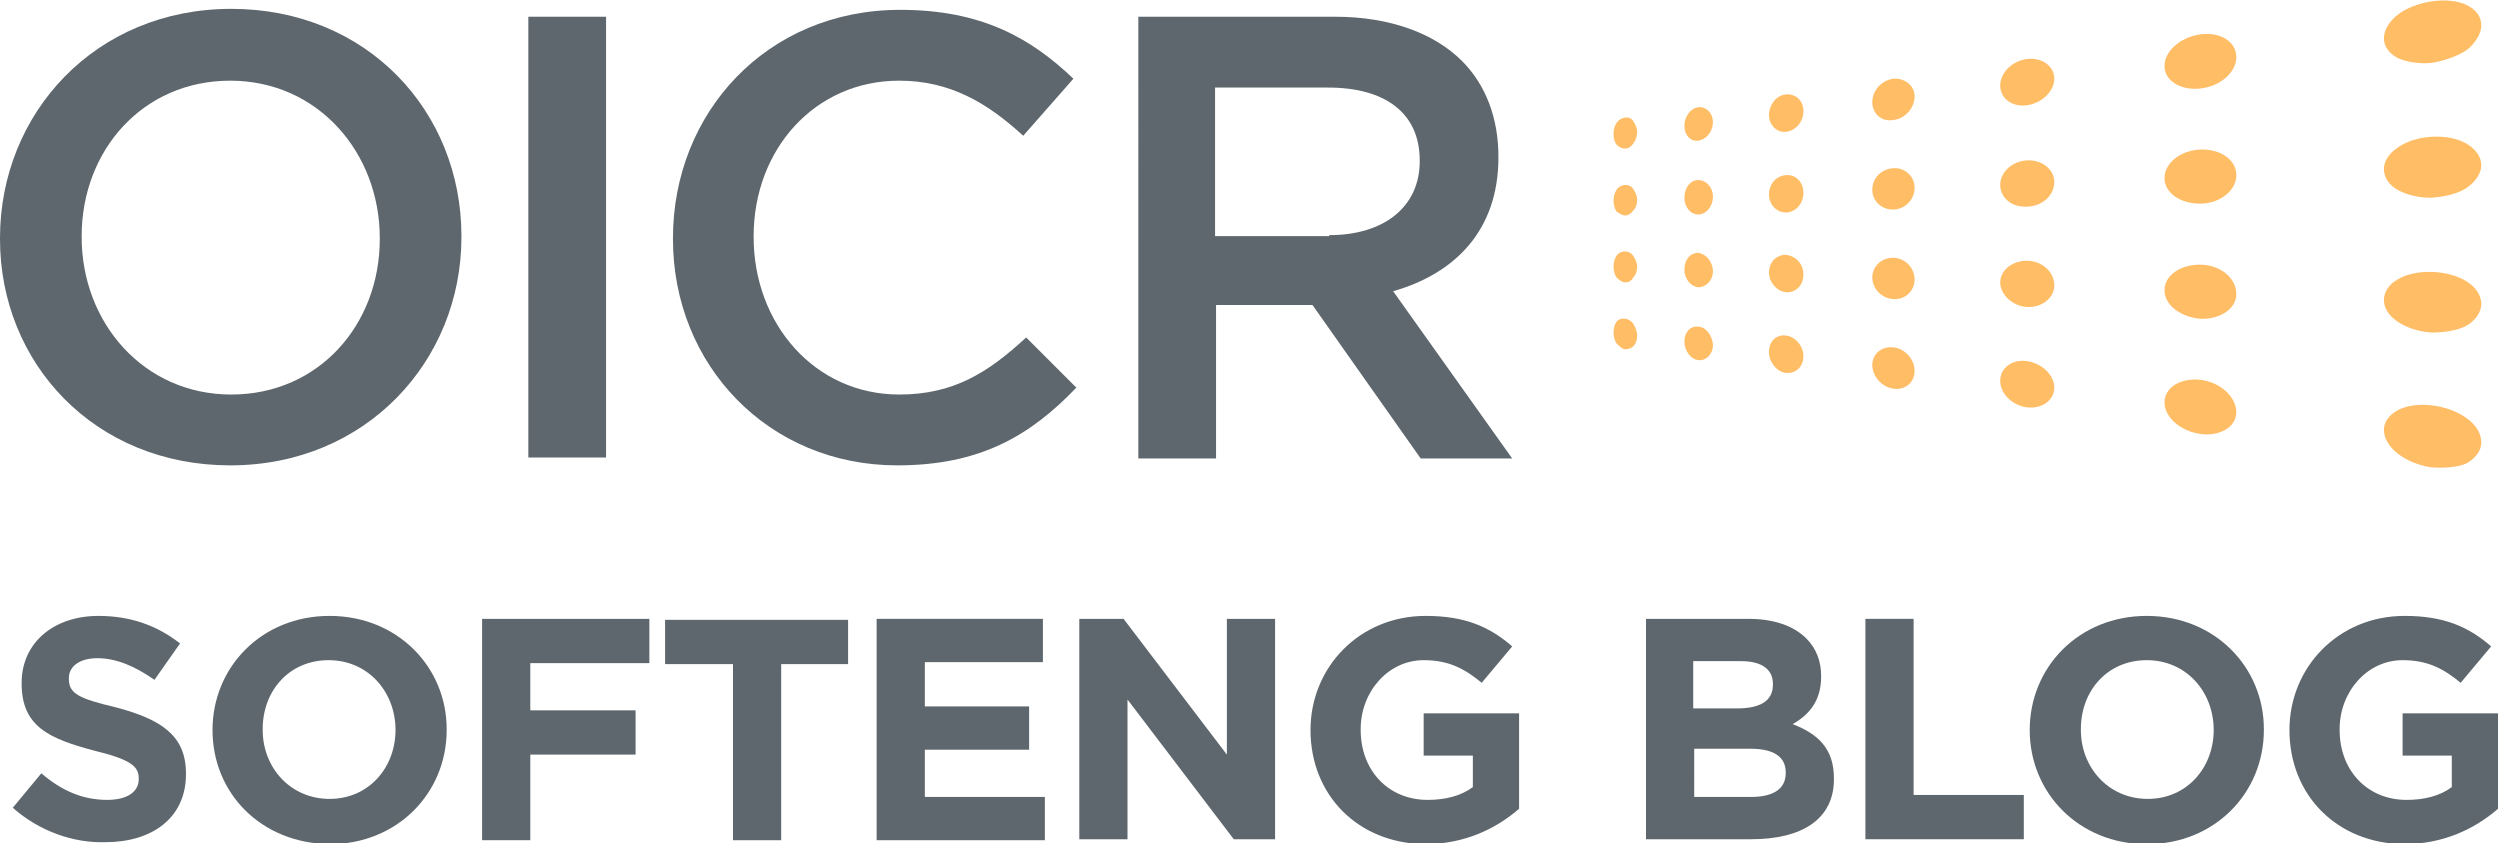 <?xml version="1.0" encoding="utf-8"?>
<!-- Generator: Adobe Illustrator 18.1.0, SVG Export Plug-In . SVG Version: 6.00 Build 0)  -->
<!DOCTYPE svg PUBLIC "-//W3C//DTD SVG 1.1//EN" "http://www.w3.org/Graphics/SVG/1.1/DTD/svg11.dtd">
<svg version="1.1" id="Layer_1" xmlns="http://www.w3.org/2000/svg" xmlns:xlink="http://www.w3.org/1999/xlink" x="0px" y="0px"
	 viewBox="0 0 254.1 85.7" enable-background="new 0 0 254.1 85.7" xml:space="preserve">
<g>
	<g>
		<g>
			<g>
				<path fill="#5E676D" d="M0,24.3v-0.1C0,11.5,9.7,0.9,23.5,0.9c13.8,0,23.4,10.4,23.4,23.1v0.1c0,12.6-9.7,23.2-23.5,23.2
					C9.6,47.3,0,36.9,0,24.3z M38.6,24.3v-0.1c0-8.7-6.3-16-15.2-16C14.5,8.2,8.3,15.3,8.3,24v0.1c0,8.7,6.3,16,15.2,16
					C32.4,40.1,38.6,33,38.6,24.3z"/>
				<path fill="#5E676D" d="M53.7,1.7h7.9v44.8h-7.9V1.7z"/>
				<path fill="#5E676D" d="M68.4,24.3v-0.1c0-12.7,9.5-23.2,23.1-23.2c8.3,0,13.3,2.9,17.6,7l-5.1,5.8c-3.6-3.3-7.4-5.6-12.6-5.6
					c-8.6,0-14.8,7-14.8,15.8v0.1c0,8.8,6.2,16,14.8,16c5.5,0,9-2.2,12.9-5.8l5.1,5.1c-4.7,4.9-9.8,7.9-18.2,7.9
					C78.1,47.3,68.4,37.1,68.4,24.3z"/>
				<path fill="#5E676D" d="M115.7,1.7h20c5.6,0,10.1,1.7,12.9,4.5c2.4,2.4,3.7,5.8,3.7,9.7V16c0,7.4-4.4,11.8-10.7,13.6l12.1,17
					h-9.3l-11-15.6h-0.1h-9.7v15.6h-7.9V1.7z M135.1,23.9c5.6,0,9.2-2.9,9.2-7.5v-0.1c0-4.8-3.5-7.4-9.3-7.4h-11.5v15.1H135.1z"/>
			</g>
		</g>
	</g>
</g>
<g id="XMLID_40_" opacity="0.6">
	<g id="XMLID_77_">
		<path id="XMLID_78_" fill="#FF9100" d="M165.2,15.1c-0.3,0-0.6-0.1-0.9-0.4c-0.2-0.3-0.3-0.6-0.3-1.1c0-0.4,0.1-0.8,0.3-1.1
			c0.4-0.6,1.3-0.8,1.7-0.2c0.2,0.3,0.4,0.7,0.4,1.1c0,0.4-0.1,0.8-0.4,1.2C165.8,14.9,165.5,15.1,165.2,15.1z"/>
	</g>
	<g id="XMLID_72_">
		<path id="XMLID_76_" fill="#FF9100" d="M172.6,10.9c-0.8,0.1-1.4,1-1.4,1.9c0,0.9,0.6,1.6,1.4,1.5c0.8-0.1,1.5-0.9,1.5-1.9
			C174.1,11.5,173.4,10.8,172.6,10.9z"/>
		<path id="XMLID_75_" fill="#FF9100" d="M181.5,9.6c-1,0.1-1.7,1.1-1.7,2.1c0,1,0.8,1.8,1.7,1.7c1-0.1,1.8-1,1.8-2.1
			S182.5,9.5,181.5,9.6z"/>
		<path id="XMLID_74_" fill="#FF9100" d="M223.6,3.5c-2,0.3-3.6,1.7-3.6,3.2s1.6,2.5,3.6,2.3c2-0.2,3.7-1.6,3.7-3.2
			C227.3,4.2,225.6,3.2,223.6,3.5z"/>
		<path id="XMLID_73_" fill="#FF9100" d="M192.4,8c-1.2,0.2-2.1,1.2-2.1,2.4c0,1.1,0.9,2,2.1,1.8c1.2-0.1,2.2-1.2,2.2-2.4
			C194.6,8.7,193.6,7.9,192.4,8z"/>
	</g>
	<path id="XMLID_71_" fill="#FF9100" d="M247.1,6.4c-1.3,0.1-2.5-0.1-3.4-0.5c-0.9-0.5-1.4-1.2-1.4-2c0-0.8,0.5-1.7,1.4-2.4
		c1.8-1.4,5.1-1.9,7-1c1,0.5,1.5,1.2,1.5,2.1c0,0.8-0.6,1.8-1.5,2.5C249.8,5.7,248.4,6.2,247.1,6.4z"/>
	<g id="XMLID_69_">
		<path id="XMLID_70_" fill="#FF9100" d="M165.2,21.9c-0.3,0-0.6-0.2-0.9-0.4c-0.2-0.3-0.3-0.7-0.3-1.1c0-0.4,0.1-0.8,0.3-1.1
			c0.4-0.6,1.3-0.7,1.7-0.1c0.2,0.3,0.4,0.7,0.4,1.1c0,0.4-0.1,0.8-0.4,1.1C165.8,21.7,165.5,21.9,165.2,21.9z"/>
	</g>
	<g id="XMLID_64_">
		<path id="XMLID_68_" fill="#FF9100" d="M181.5,17.8c-1,0.1-1.7,0.9-1.7,2c0,1,0.8,1.8,1.7,1.8c1,0,1.8-0.9,1.8-2
			C183.3,18.5,182.5,17.7,181.5,17.8z"/>
		<path id="XMLID_67_" fill="#FF9100" d="M172.6,18.3c-0.8,0-1.4,0.8-1.4,1.8c0,0.9,0.6,1.7,1.4,1.7c0.8,0,1.5-0.8,1.5-1.8
			C174.1,19,173.4,18.3,172.6,18.3z"/>
		<path id="XMLID_66_" fill="#FF9100" d="M192.4,17.1c-1.2,0.1-2.1,1-2.1,2.2c0,1.1,0.9,2,2.1,2c1.2,0,2.2-1,2.2-2.2
			S193.6,17,192.4,17.1z"/>
		<path id="XMLID_65_" fill="#FF9100" d="M223.6,15.2c-2,0.1-3.6,1.4-3.6,2.9s1.6,2.6,3.6,2.6c2,0,3.7-1.3,3.7-2.9
			C227.3,16.2,225.6,15.1,223.6,15.2z"/>
	</g>
	<path id="XMLID_63_" fill="#FF9100" d="M247.1,20.1c-1.3,0-2.5-0.3-3.4-0.8c-0.9-0.5-1.4-1.3-1.4-2.1c0-0.8,0.5-1.6,1.4-2.2
		c1.8-1.3,5.1-1.5,7-0.4c1,0.6,1.5,1.4,1.5,2.2c0,0.8-0.6,1.7-1.5,2.3C249.8,19.7,248.5,20,247.1,20.1z"/>
	<g id="XMLID_60_">
		<g id="XMLID_61_">
			<path id="XMLID_62_" fill="#FF9100" d="M165.2,28.7c-0.3,0-0.6-0.2-0.9-0.5c-0.2-0.3-0.3-0.7-0.3-1.1c0-0.4,0.1-0.8,0.3-1.1
				c0.4-0.6,1.3-0.6,1.7,0c0.2,0.3,0.4,0.7,0.4,1.1c0,0.4-0.1,0.8-0.4,1.1C165.8,28.6,165.5,28.7,165.2,28.7z"/>
		</g>
	</g>
	<g id="XMLID_55_">
		<path id="XMLID_59_" fill="#FF9100" d="M172.6,25.7c-0.8,0-1.4,0.7-1.4,1.7c0,0.9,0.6,1.7,1.4,1.8c0.8,0,1.5-0.7,1.5-1.6
			C174.1,26.6,173.4,25.8,172.6,25.7z"/>
		<path id="XMLID_58_" fill="#FF9100" d="M181.5,25.9c-1,0-1.7,0.8-1.7,1.8c0,1,0.8,1.9,1.7,2c1,0.1,1.8-0.7,1.8-1.8
			C183.3,26.8,182.5,26,181.5,25.9z"/>
		<path id="XMLID_57_" fill="#FF9100" d="M223.6,26.9c-2,0-3.6,1.1-3.6,2.6s1.6,2.7,3.6,2.9c2,0.1,3.7-1,3.7-2.5
			C227.3,28.2,225.6,26.9,223.6,26.9z"/>
		<path id="XMLID_56_" fill="#FF9100" d="M192.4,26.2c-1.2,0-2.1,0.9-2.1,2c0,1.1,0.9,2.1,2.1,2.2c1.2,0.1,2.2-0.8,2.2-2
			C194.6,27.2,193.6,26.2,192.4,26.2z"/>
	</g>
	<g id="XMLID_53_">
		<path id="XMLID_54_" fill="#FF9100" d="M247.1,33.8c-1.3-0.1-2.5-0.5-3.4-1.1c-0.9-0.6-1.4-1.4-1.4-2.2c0-0.8,0.5-1.6,1.4-2.1
			c1.8-1.1,5.1-1,7,0.2c1,0.6,1.5,1.5,1.5,2.3c0,0.8-0.6,1.7-1.5,2.2C249.8,33.6,248.4,33.8,247.1,33.8z"/>
	</g>
	<g id="XMLID_51_">
		<path id="XMLID_52_" fill="#FF9100" d="M165.2,35.5c-0.3,0-0.6-0.3-0.9-0.6c-0.2-0.3-0.3-0.7-0.3-1.1c0-0.4,0.1-0.8,0.3-1.1
			c0.4-0.5,1.3-0.4,1.7,0.2c0.2,0.3,0.4,0.8,0.4,1.2c0,0.4-0.1,0.8-0.4,1.1C165.8,35.4,165.5,35.5,165.2,35.5z"/>
	</g>
	<g id="XMLID_42_">
		<path id="XMLID_50_" fill="#FF9100" d="M206,6c-1.5,0.2-2.7,1.4-2.7,2.7c0,1.3,1.2,2.2,2.7,2c1.5-0.2,2.8-1.4,2.8-2.7
			C208.8,6.7,207.5,5.8,206,6z"/>
		<path id="XMLID_49_" fill="#FF9100" d="M206,16.3c-1.5,0.1-2.7,1.2-2.7,2.5s1.2,2.3,2.7,2.2c1.5,0,2.8-1.1,2.8-2.5
			C208.8,17.2,207.5,16.2,206,16.3z"/>
		<path id="XMLID_48_" fill="#FF9100" d="M206,26.5c-1.5,0-2.7,1-2.7,2.2s1.2,2.4,2.7,2.5c1.5,0.1,2.8-0.9,2.8-2.2
			C208.8,27.6,207.5,26.5,206,26.5z"/>
		<path id="XMLID_47_" fill="#FF9100" d="M181.5,34.1c-1-0.1-1.7,0.6-1.7,1.7c0,1,0.8,2,1.7,2.1c1,0.1,1.8-0.6,1.8-1.7
			C183.3,35.2,182.5,34.2,181.5,34.1z"/>
		<path id="XMLID_46_" fill="#FF9100" d="M223.6,38.6c-2-0.2-3.6,0.8-3.6,2.3c0,1.5,1.6,2.9,3.6,3.2c2,0.3,3.7-0.7,3.7-2.2
			C227.3,40.3,225.6,38.8,223.6,38.6z"/>
		<path id="XMLID_45_" fill="#FF9100" d="M172.6,33.2c-0.8-0.1-1.4,0.6-1.4,1.5c0,0.9,0.6,1.8,1.4,1.9c0.8,0.1,1.5-0.6,1.5-1.5
			S173.4,33.2,172.6,33.2z"/>
		<path id="XMLID_44_" fill="#FF9100" d="M206,36.7c-1.5-0.2-2.7,0.7-2.7,2s1.2,2.5,2.7,2.7c1.5,0.2,2.8-0.7,2.8-2
			C208.8,38.1,207.5,36.9,206,36.7z"/>
		<path id="XMLID_43_" fill="#FF9100" d="M192.4,35.3c-1.2-0.1-2.1,0.7-2.1,1.8c0,1.1,0.9,2.2,2.1,2.4c1.2,0.2,2.2-0.6,2.2-1.8
			S193.6,35.4,192.4,35.3z"/>
	</g>
	<path id="XMLID_41_" fill="#FF9100" d="M247.1,47.5c-1.3-0.2-2.5-0.7-3.4-1.4c-0.9-0.7-1.4-1.6-1.4-2.4c0-0.8,0.5-1.5,1.4-2
		c1.8-1,5.1-0.6,7,0.8c1,0.7,1.5,1.6,1.5,2.5c0,0.8-0.6,1.6-1.5,2.1C249.8,47.5,248.4,47.6,247.1,47.5z"/>
</g>
<g>
	<path fill="#5E676D" d="M1.3,82.1l2.9-3.5c2,1.7,4.1,2.7,6.7,2.7c2,0,3.2-0.8,3.2-2.1v-0.1c0-1.2-0.8-1.9-4.5-2.8
		c-4.5-1.2-7.4-2.4-7.4-6.8v-0.1c0-4.1,3.3-6.8,7.8-6.8c3.3,0,6,1,8.3,2.8l-2.6,3.7c-2-1.4-3.9-2.2-5.8-2.2s-2.9,0.9-2.9,2V69
		c0,1.5,1,2,4.8,2.9c4.5,1.2,7.1,2.8,7.1,6.7v0.1c0,4.4-3.4,6.9-8.2,6.9C7.5,85.7,4,84.5,1.3,82.1z"/>
	<path fill="#5E676D" d="M21.6,74.2L21.6,74.2c0-6.4,5-11.6,11.9-11.6c6.9,0,11.9,5.2,11.9,11.5v0.1c0,6.4-5,11.6-11.9,11.6
		C26.5,85.7,21.6,80.6,21.6,74.2z M40.2,74.2L40.2,74.2c0-3.9-2.8-7.1-6.8-7.1s-6.7,3.1-6.7,7v0.1c0,3.8,2.8,7,6.8,7
		S40.2,78,40.2,74.2z"/>
	<path fill="#5E676D" d="M49,62.9H66v4.5H53.9v4.8h10.7v4.5H53.9v8.7H49V62.9z"/>
	<path fill="#5E676D" d="M74.4,67.5h-6.8v-4.5h18.6v4.5h-6.8v17.9h-4.9V67.5z"/>
	<path fill="#5E676D" d="M89.1,62.9H106v4.4H94v4.5h10.6v4.4H94V81h12.2v4.4H89.1V62.9z"/>
	<path fill="#5E676D" d="M109.7,62.9h4.5l10.5,13.8V62.9h4.9v22.4h-4.2l-10.8-14.2v14.2h-4.9V62.9z"/>
	<path fill="#5E676D" d="M133.2,74.2L133.2,74.2c0-6.4,5-11.6,11.7-11.6c4,0,6.5,1.1,8.8,3.1l-3.1,3.7c-1.7-1.4-3.3-2.3-5.9-2.3
		c-3.6,0-6.4,3.2-6.4,7v0.1c0,4.1,2.8,7.1,6.8,7.1c1.8,0,3.4-0.4,4.6-1.3v-3.2h-5v-4.3h9.7v9.7c-2.3,2-5.5,3.6-9.6,3.6
		C138,85.7,133.2,80.8,133.2,74.2z"/>
	<path fill="#5E676D" d="M167.3,62.9h10.4c2.6,0,4.6,0.7,5.9,2c1,1,1.5,2.3,1.5,3.8v0.1c0,2.5-1.3,3.9-2.9,4.8
		c2.6,1,4.2,2.5,4.2,5.5v0.1c0,4.1-3.3,6.1-8.4,6.1h-10.7V62.9z M176.6,72c2.2,0,3.6-0.7,3.6-2.4v-0.1c0-1.5-1.2-2.3-3.2-2.3h-4.9
		V72H176.6z M178,81c2.2,0,3.5-0.8,3.5-2.4v-0.1c0-1.5-1.1-2.4-3.6-2.4h-5.7V81H178z"/>
	<path fill="#5E676D" d="M189.6,62.9h4.9v17.9h11.2v4.5h-16.1V62.9z"/>
	<path fill="#5E676D" d="M206.3,74.2L206.3,74.2c0-6.4,5-11.6,11.9-11.6c6.9,0,11.9,5.2,11.9,11.5v0.1c0,6.4-5,11.6-11.9,11.6
		S206.3,80.6,206.3,74.2z M225,74.2L225,74.2c0-3.9-2.8-7.1-6.8-7.1s-6.7,3.1-6.7,7v0.1c0,3.8,2.8,7,6.8,7S225,78,225,74.2z"/>
	<path fill="#5E676D" d="M232.7,74.2L232.7,74.2c0-6.4,5-11.6,11.7-11.6c4,0,6.5,1.1,8.8,3.1l-3.1,3.7c-1.7-1.4-3.3-2.3-5.9-2.3
		c-3.6,0-6.4,3.2-6.4,7v0.1c0,4.1,2.8,7.1,6.8,7.1c1.8,0,3.4-0.4,4.6-1.3v-3.2h-5v-4.3h9.7v9.7c-2.3,2-5.5,3.6-9.6,3.6
		C237.5,85.7,232.7,80.8,232.7,74.2z"/>
</g>
</svg>
